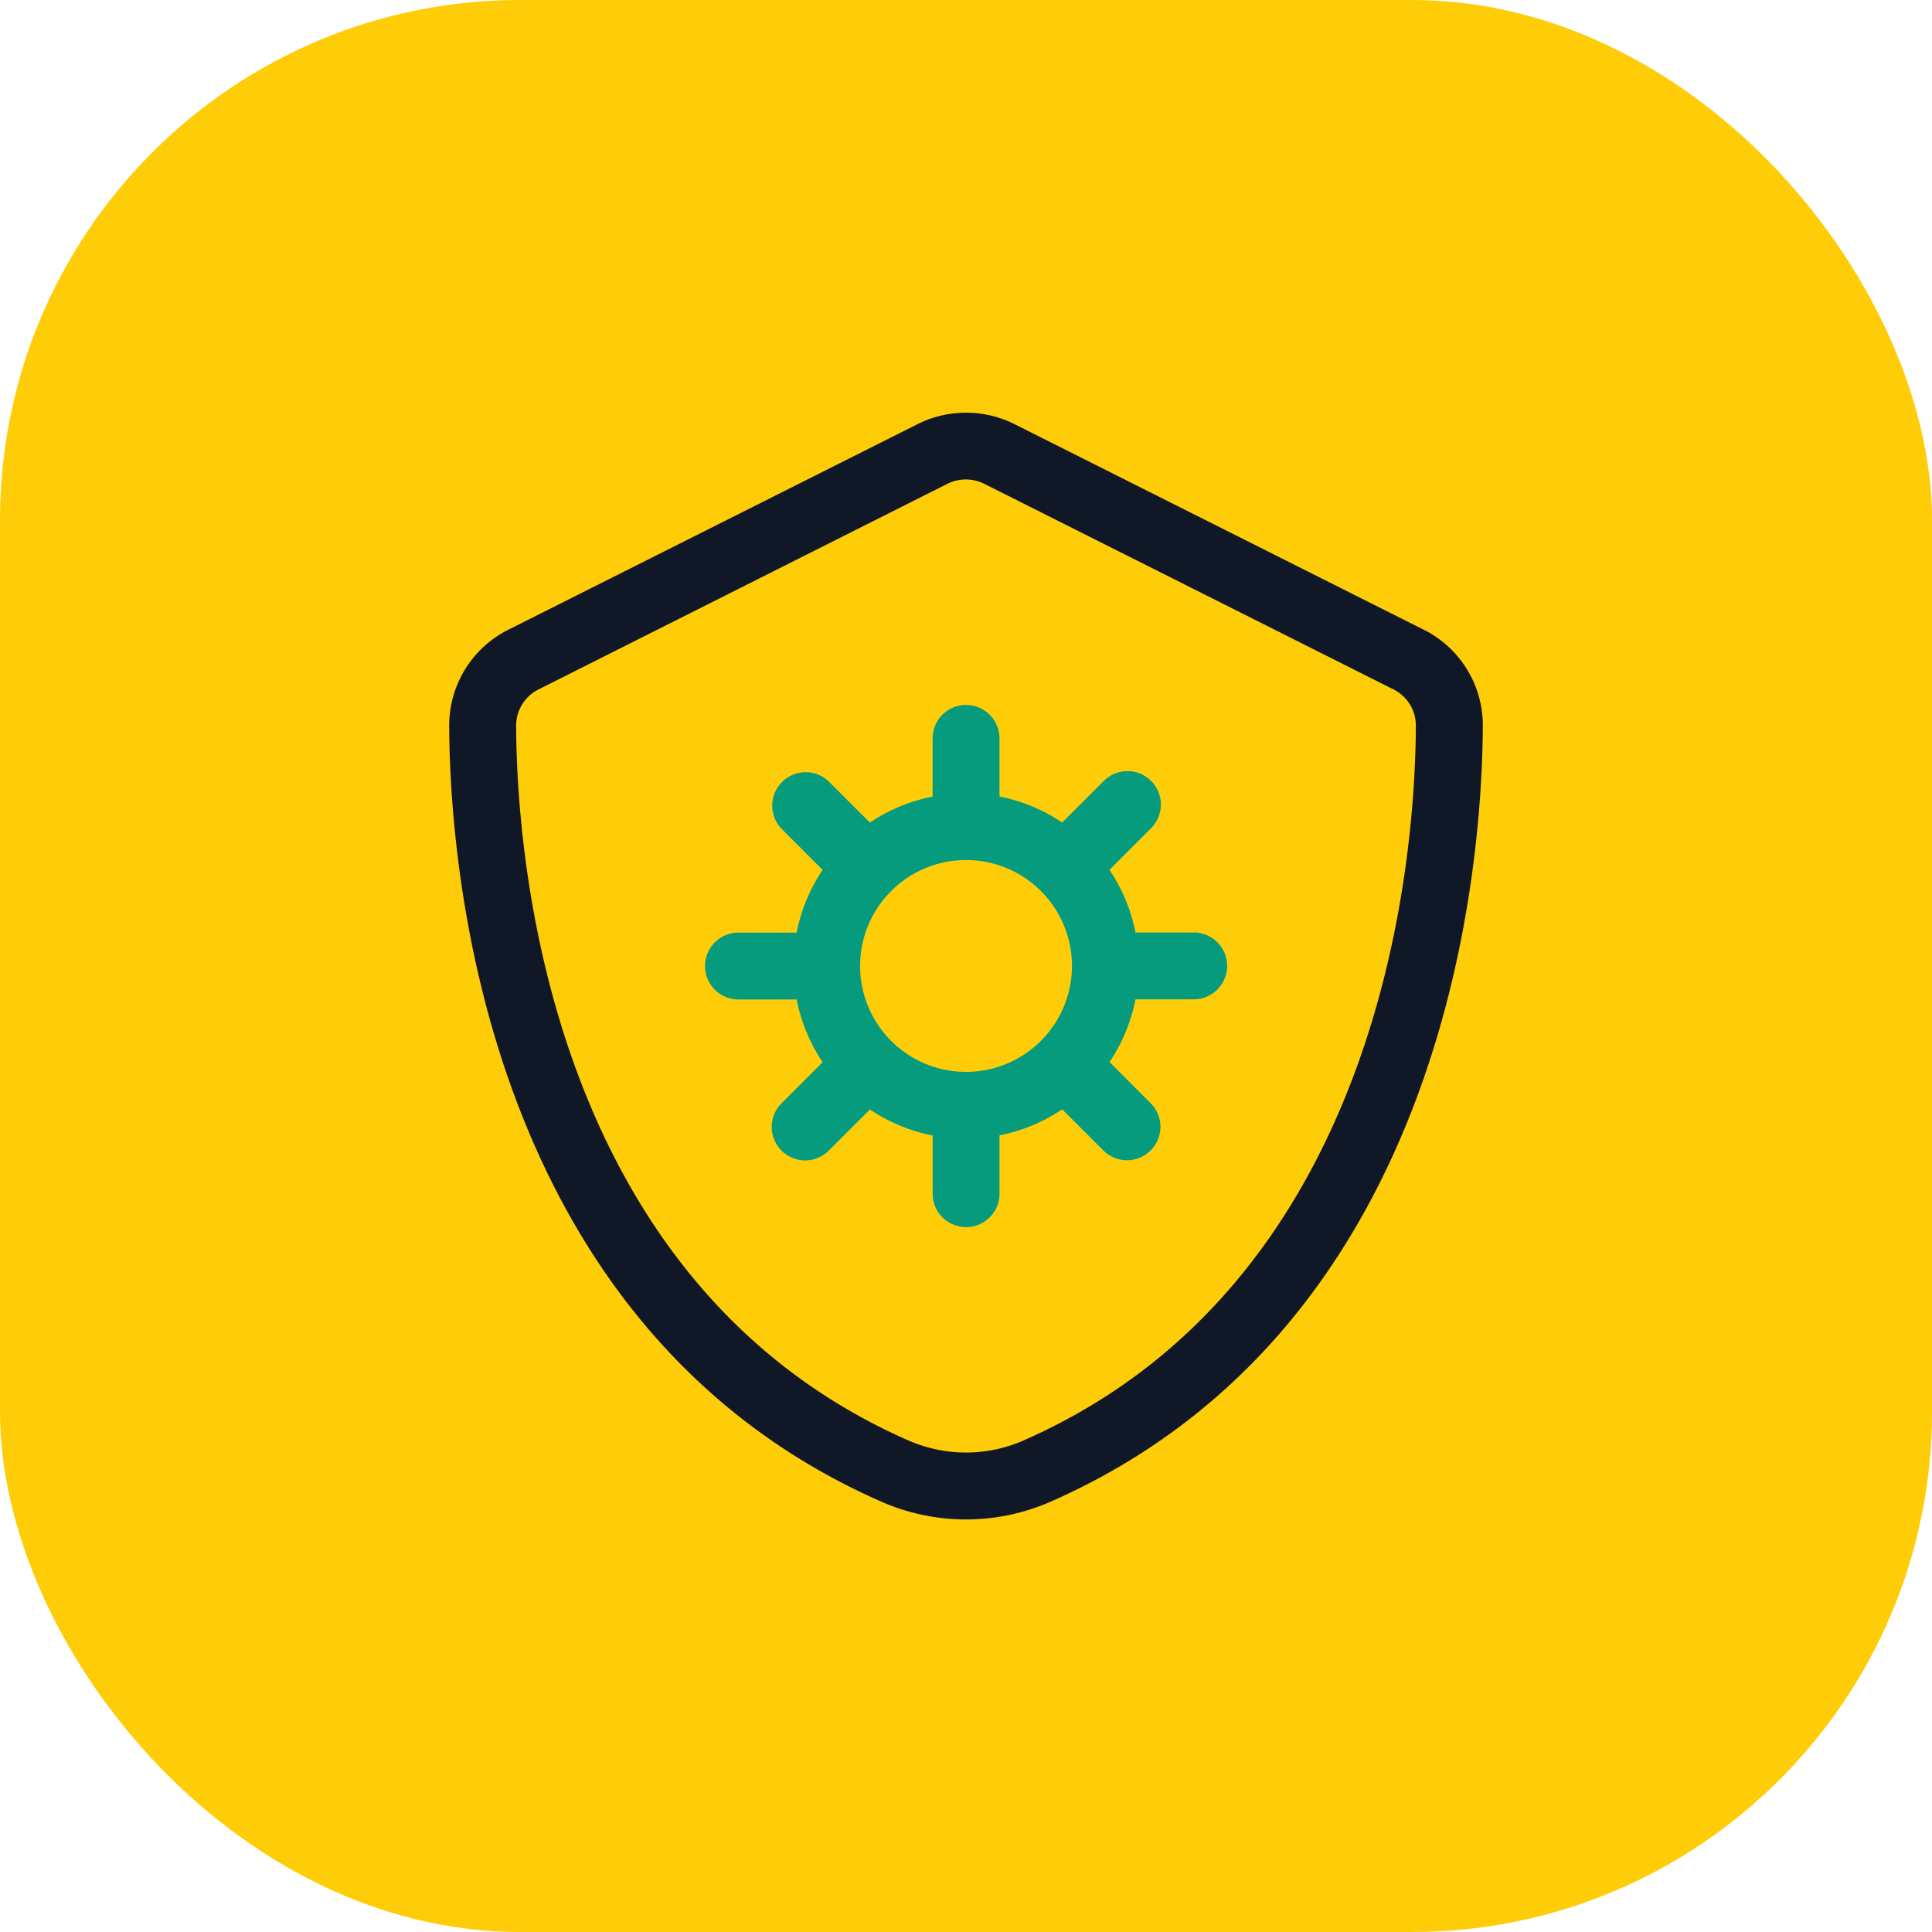 <svg xmlns="http://www.w3.org/2000/svg" width="52" height="52" viewBox="0 0 52 52"><g transform="translate(-901)"><rect width="52" height="52" rx="14" transform="translate(901)" fill="#fecd07"/><g transform="translate(1554.09 -2097.894)"><path d="M22.125,15.1H20.56a4.618,4.618,0,0,0-.7-1.688l1.107-1.107a.9.9,0,1,0-1.273-1.272l-1.106,1.106a4.626,4.626,0,0,0-1.688-.7V9.875a.9.9,0,1,0-1.8,0v1.566a4.633,4.633,0,0,0-1.688.7l-1.106-1.106a.9.9,0,0,0-1.273,1.272l1.107,1.107a4.618,4.618,0,0,0-.7,1.688H9.875a.9.9,0,0,0,0,1.8H11.44a4.618,4.618,0,0,0,.7,1.688l-1.107,1.107a.9.9,0,0,0,1.274,1.272l1.106-1.106a4.626,4.626,0,0,0,1.688.7v1.566a.9.9,0,0,0,1.8,0V20.559a4.633,4.633,0,0,0,1.688-.7l1.106,1.106a.9.9,0,0,0,1.274-1.272l-1.107-1.107a4.618,4.618,0,0,0,.7-1.688h1.565a.9.9,0,0,0,0-1.8ZM16,18.851A2.851,2.851,0,1,1,18.851,16,2.854,2.854,0,0,1,16,18.851Z" transform="translate(-643.089 2107.893)" fill="#079b7e"/><path d="M28.311,6.946,17.3,1.414a2.917,2.917,0,0,0-2.6,0L3.689,6.946a2.883,2.883,0,0,0-1.6,2.6c.017,3.7.9,16.16,11.637,20.875a5.665,5.665,0,0,0,4.546,0C29.006,25.7,29.892,13.25,29.909,9.544a2.878,2.878,0,0,0-1.6-2.6ZM17.549,28.771a3.857,3.857,0,0,1-3.1,0C4.71,24.493,3.905,12.967,3.891,9.537A1.089,1.089,0,0,1,4.5,8.554L15.5,3.022a1.112,1.112,0,0,1,.989,0L27.5,8.554a1.087,1.087,0,0,1,.607.982c-.014,3.431-.819,14.957-10.56,19.235Z" transform="translate(-643.089 2107.893)" fill="#101828"/></g></g></svg>